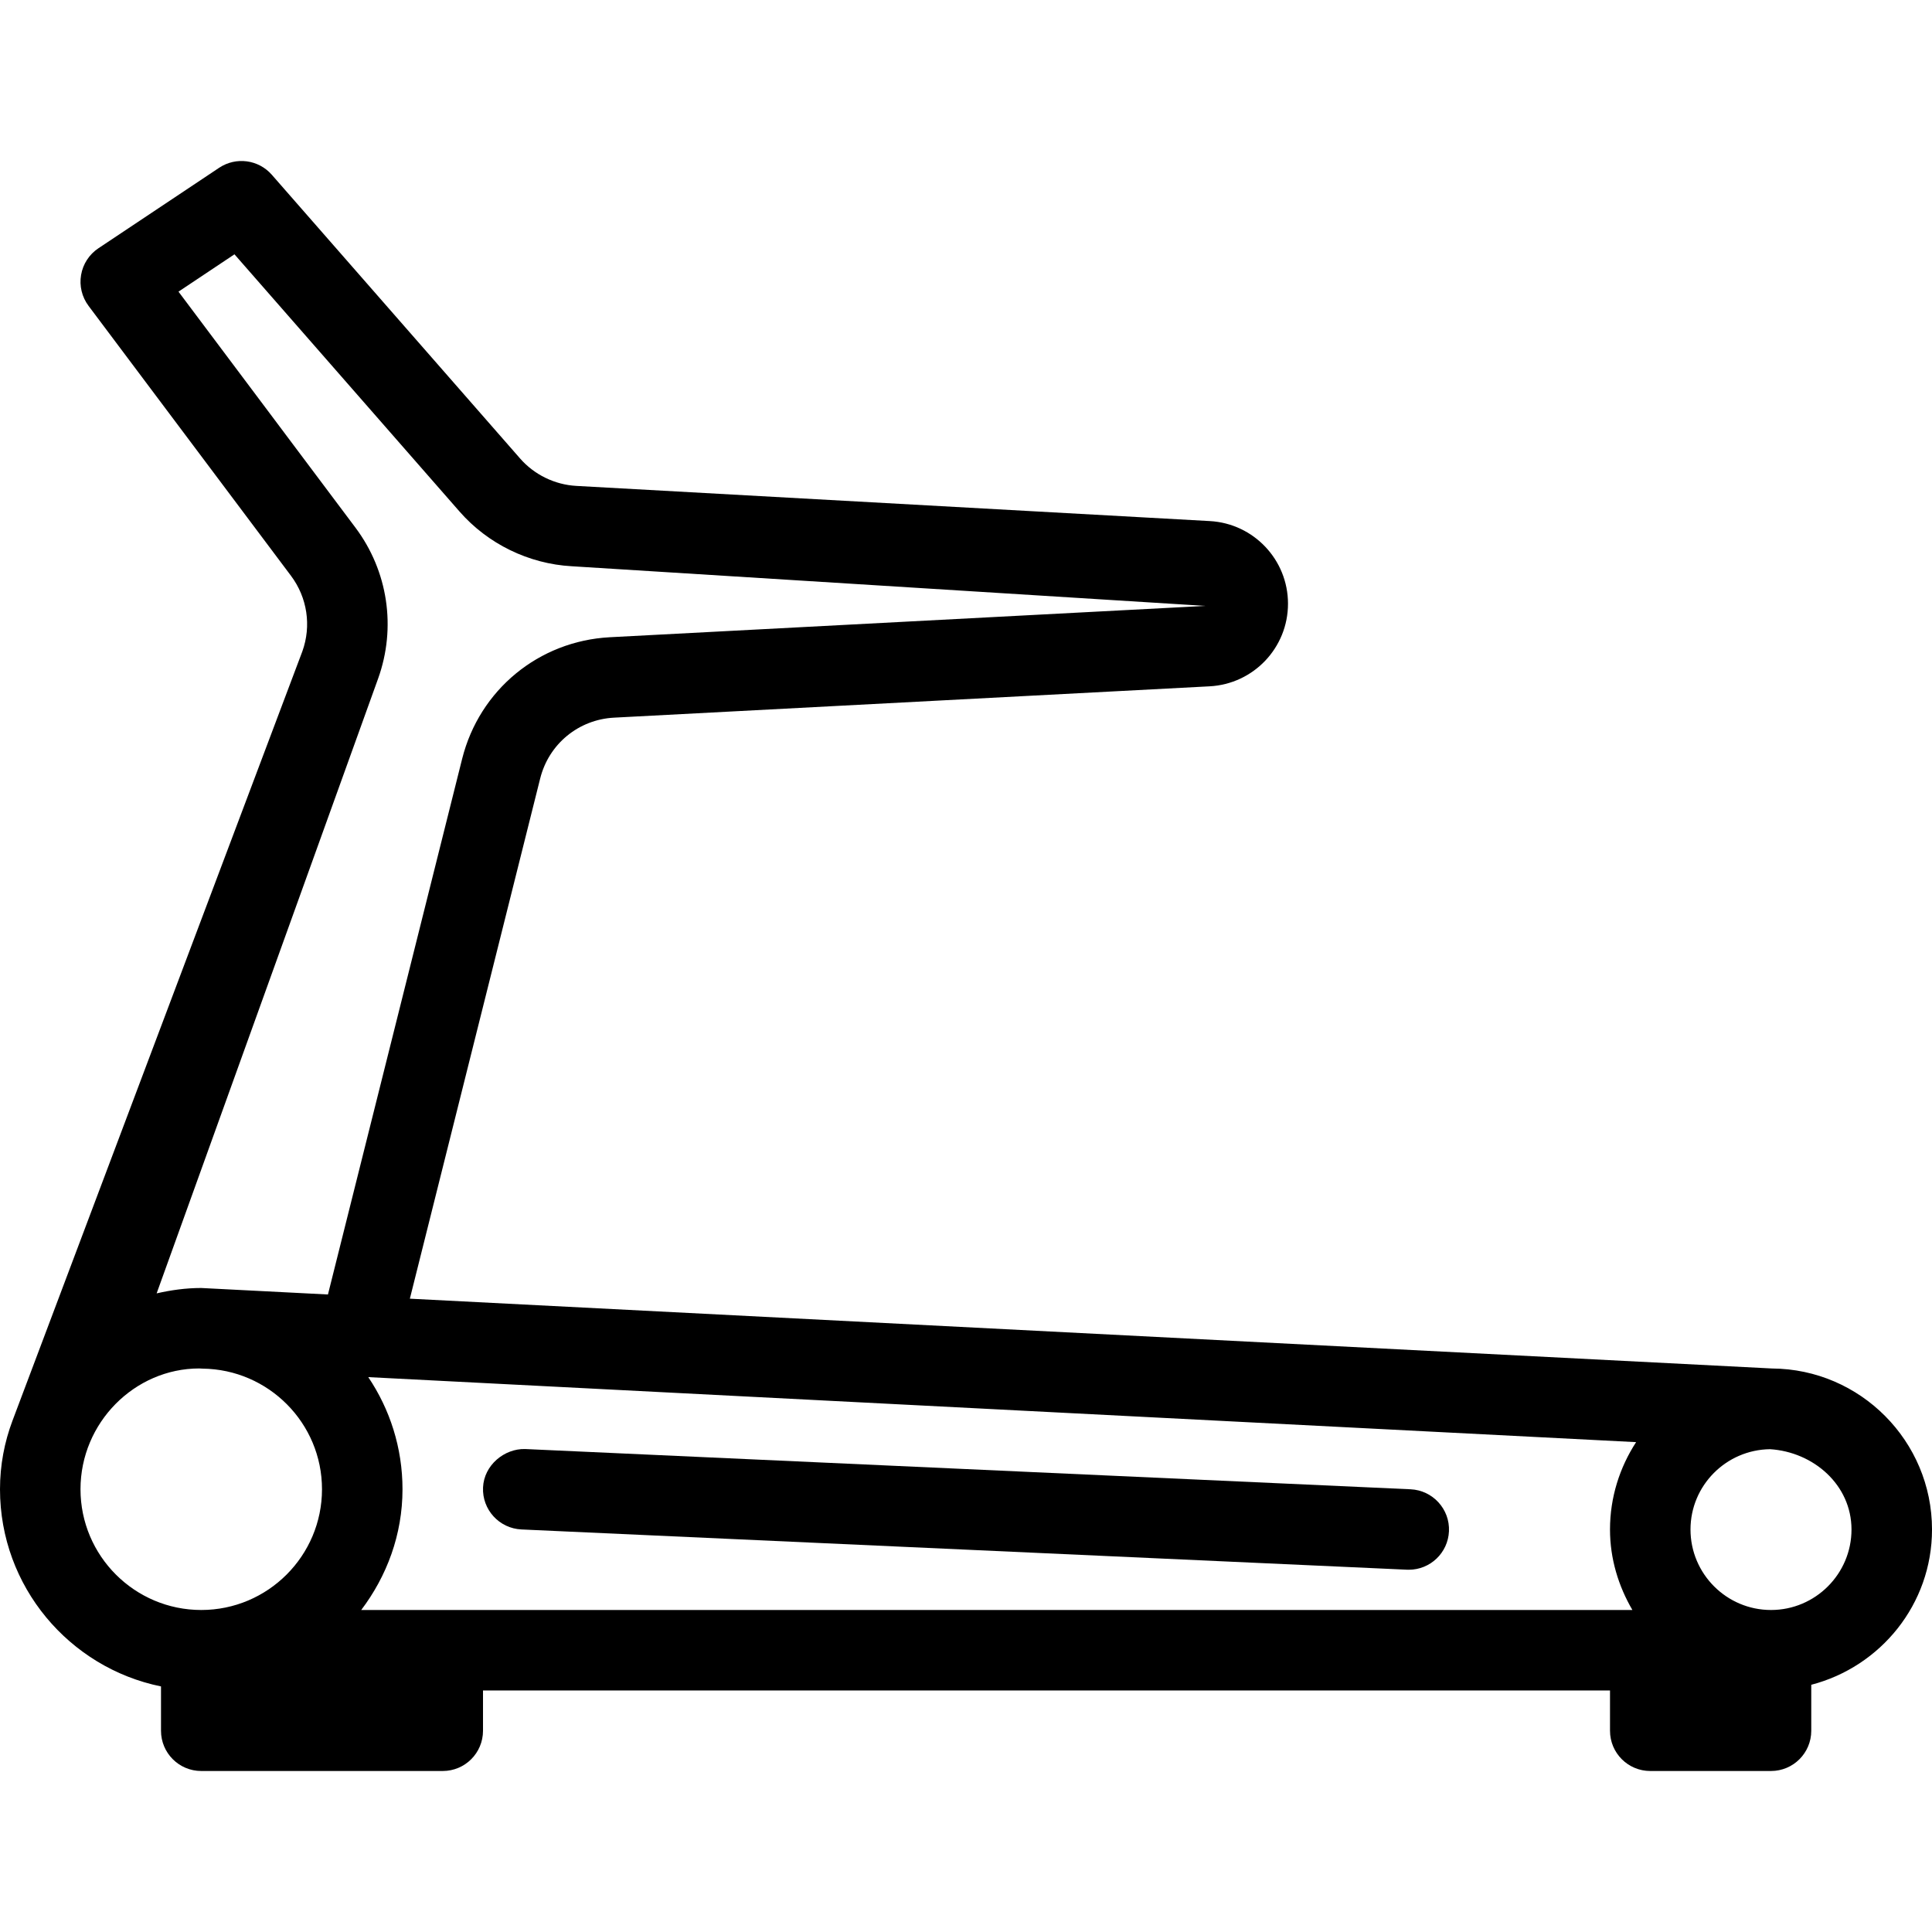 <?xml version="1.0" encoding="iso-8859-1"?>
<!-- Generator: Adobe Illustrator 19.0.0, SVG Export Plug-In . SVG Version: 6.00 Build 0)  -->
<svg version="1.1" id="Capa_1" xmlns="http://www.w3.org/2000/svg" xmlns:xlink="http://www.w3.org/1999/xlink" x="0px" y="0px"
	 viewBox="0 0 512 512" style="enable-background:new 0 0 512 512;" xml:space="preserve">
<g>
	<g>
		<g>
			<path d="M373.813,394.675l-234.667-10.667c-5.51-0.135-10.875,4.281-11.135,10.177c-0.271,5.875,4.292,10.865,10.177,11.135
				l234.667,10.667c0.156,0.01,0.323,0.01,0.49,0.01c5.667,0,10.385-4.458,10.646-10.188
				C384.26,399.936,379.698,394.946,373.813,394.675z"/>
			<path d="M469.625,362.665l-361.007-18.5L143.156,206.3c2.292-9.146,10.167-15.625,19.583-16.115l157.813-8.302
				c11.656-0.615,20.781-10.229,20.781-21.896c0-11.635-9.094-21.25-20.708-21.896l-167.927-9.323
				c-5.688-0.323-11.115-2.969-14.865-7.26L72.031,46.311c-3.521-4.021-9.469-4.823-13.948-1.854l-32,21.333
				c-2.438,1.625-4.104,4.188-4.594,7.073c-0.5,2.885,0.219,5.854,1.979,8.198l53.646,71.531c4.323,5.771,5.448,13.26,3.01,20.031
				c0,0-74.71,198.261-76.829,203.907C1.177,382.177,0,388.272,0,394.665c0,25.754,18.353,47.298,42.667,52.254v11.746
				c0,5.896,4.771,10.667,10.667,10.667h64c5.896,0,10.667-4.771,10.667-10.667v-10.667h298.667v10.667
				c0,5.896,4.771,10.667,10.667,10.667h32c5.896,0,10.667-4.771,10.667-10.667v-12.181c18.352-4.77,32-21.326,32-41.152
				C512,381.905,493.021,362.821,469.625,362.665z M53.333,426.665c-17.646,0-32-14.354-32-32c0-17.646,14.354-32,31.458-32.01
				l0.891,0.046c17.482,0.193,31.651,14.439,31.651,31.965C85.333,412.311,70.979,426.665,53.333,426.665z M53.333,341.332
				c-4.076,0-8.005,0.555-11.822,1.424l58.686-162.904c4.875-13.563,2.625-28.531-6.021-40.052L47.302,77.29l14.833-9.896
				l59.635,68.156c7.51,8.594,18.354,13.875,29.74,14.51l167.927,10.51l-157.823,8.302c-18.833,1-34.563,13.948-39.146,32.24
				L86.91,343.052L53.333,341.332z M432.6,426.665H95.728c6.768-8.941,10.939-19.948,10.939-32c0-10.992-3.352-21.215-9.074-29.714
				l335.993,17.23c-4.34,6.678-6.919,14.607-6.919,23.15C426.667,413.138,428.926,420.364,432.6,426.665z M469.333,426.665
				c-11.76,0-21.333-9.573-21.333-21.333c0-11.667,9.439-21.13,21.07-21.28c11.503,0.725,21.586,9.432,21.596,21.28
				C490.667,417.092,481.094,426.665,469.333,426.665z"/>
		</g>
	</g>
</g>
<g>
</g>
<g>
</g>
<g>
</g>
<g>
</g>
<g>
</g>
<g>
</g>
<g>
</g>
<g>
</g>
<g>
</g>
<g>
</g>
<g>
</g>
<g>
</g>
<g>
</g>
<g>
</g>
<g>
</g>
</svg>
